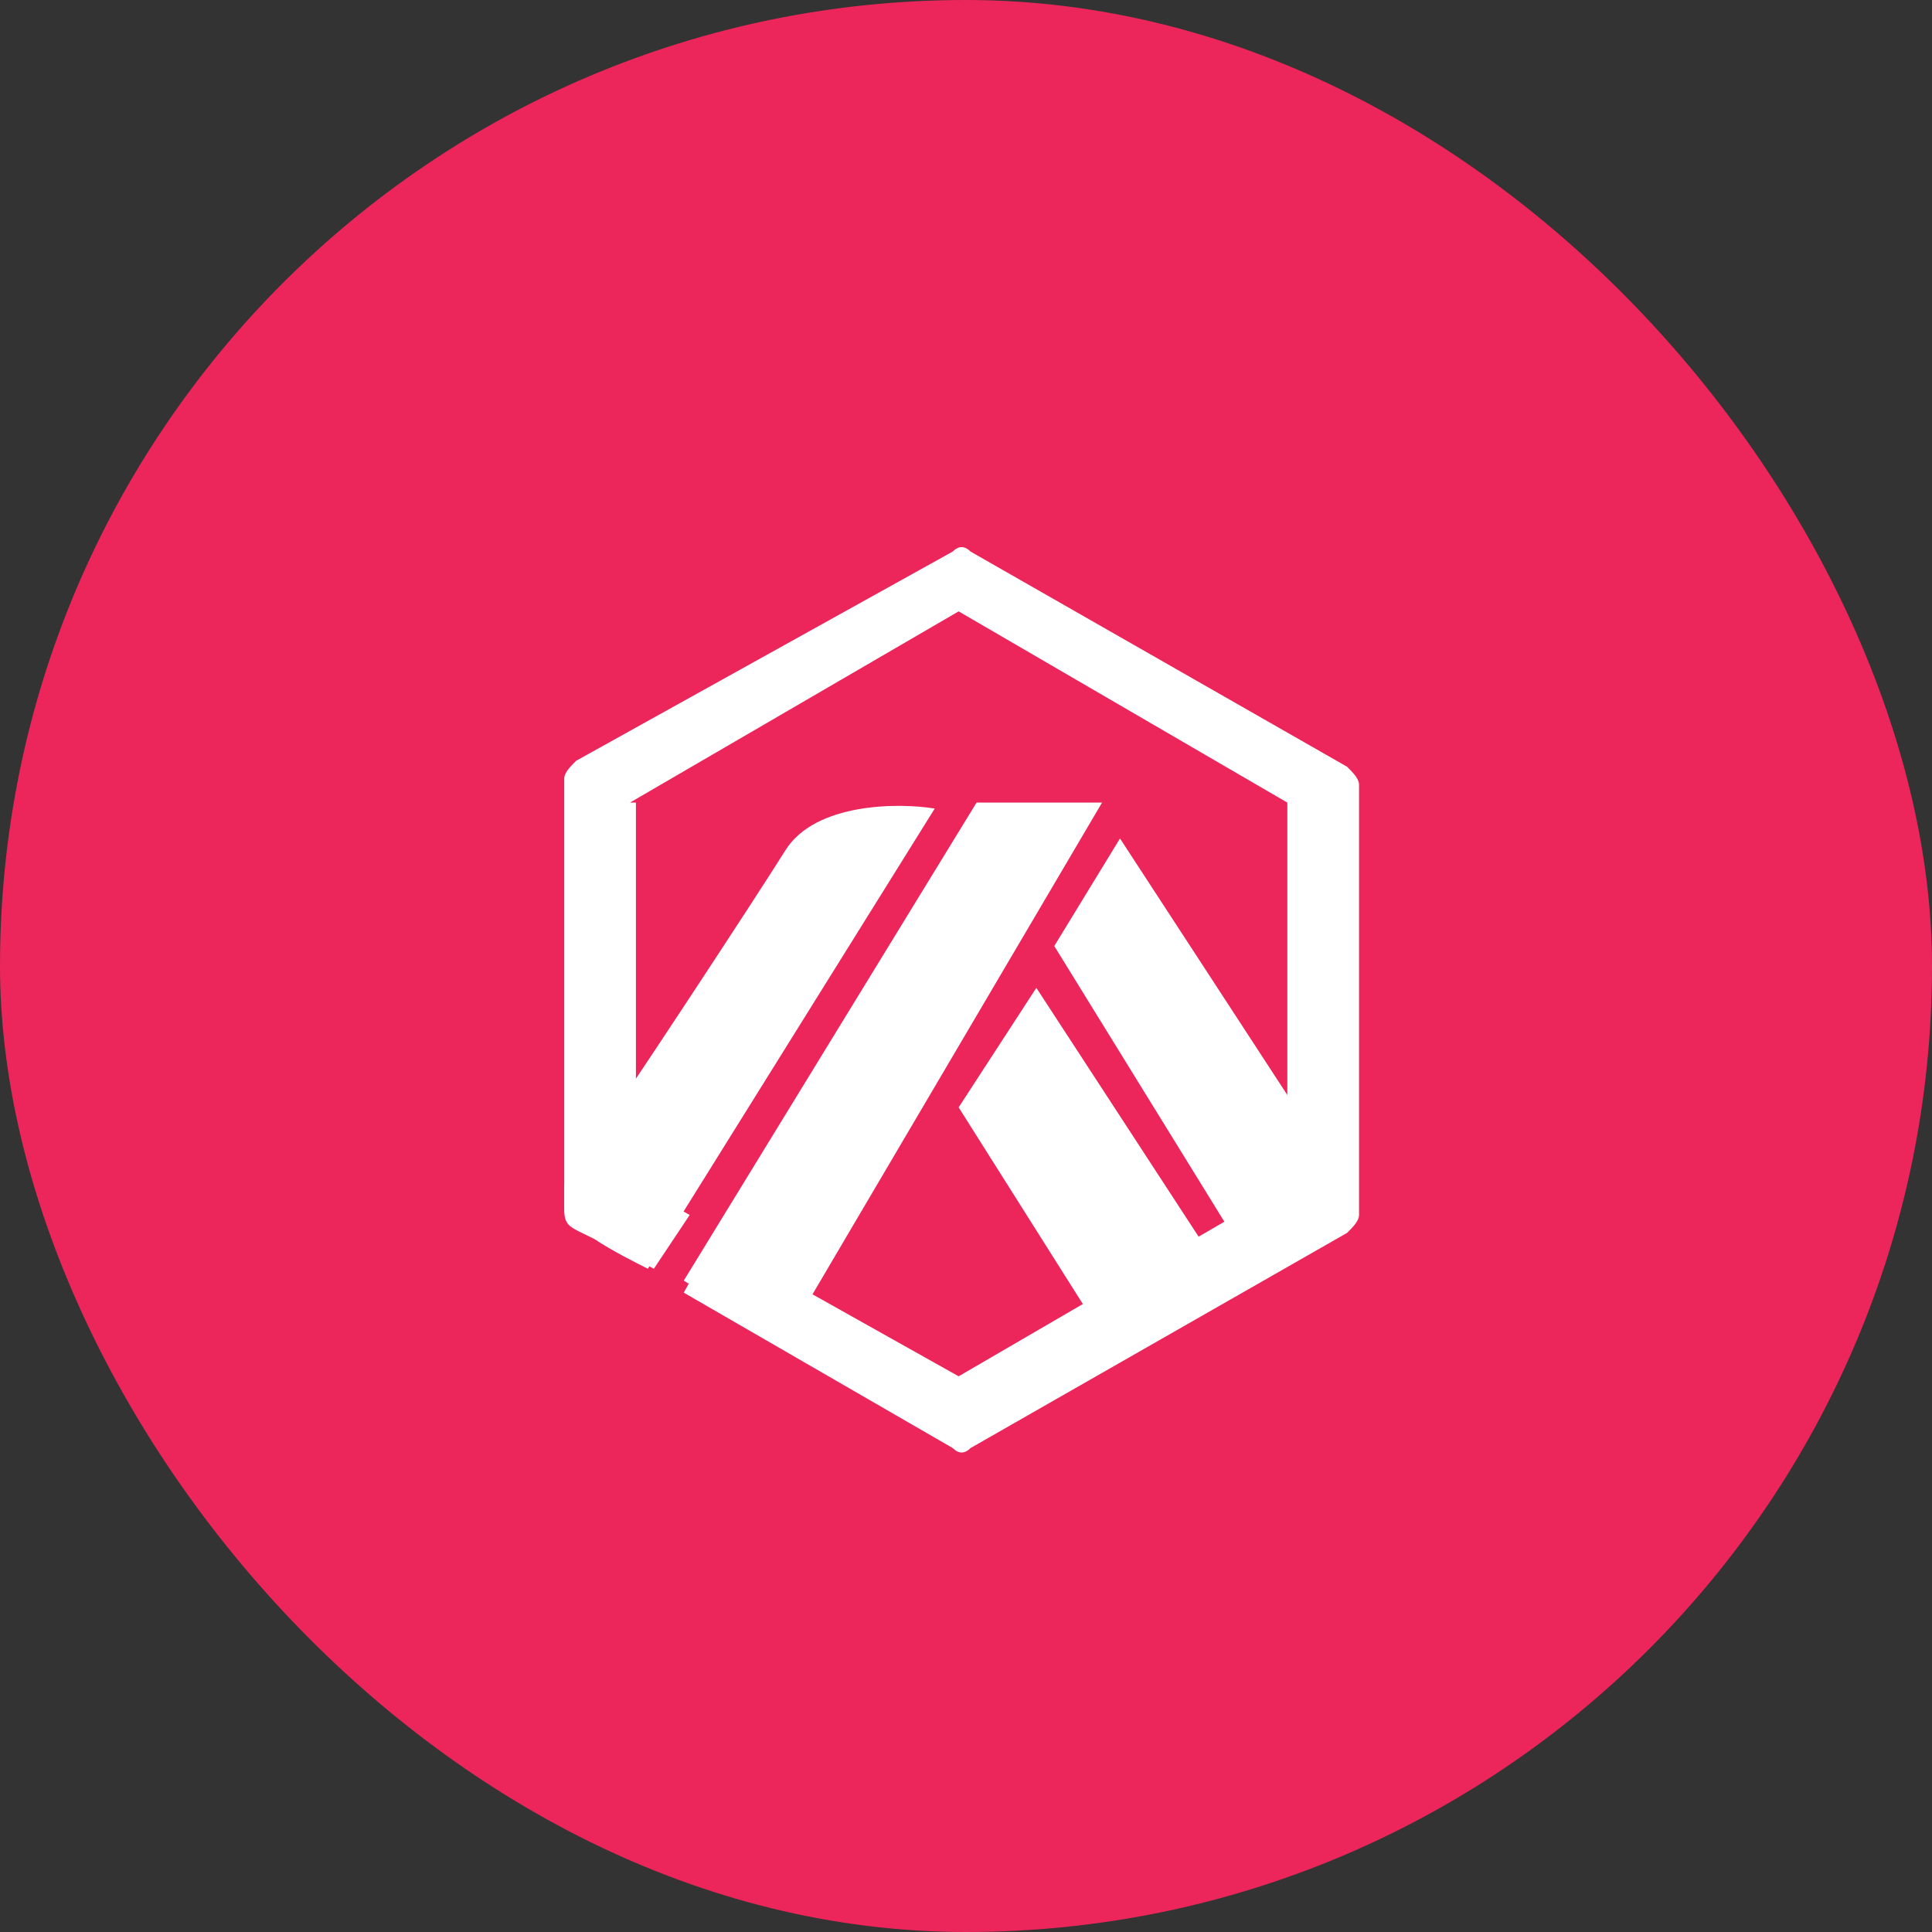 <svg width="113" height="113" viewBox="0 0 113 113" fill="none" xmlns="http://www.w3.org/2000/svg">
<rect x="0" y="0" width="113" height="113" fill="#333333" stroke="none"/>
<rect width="113" height="113" rx="56.5" fill="#EC255A"/>
<path d="M75.994 65.119L65.507 49.04L61.663 55.332L71.799 71.76L76.343 69.663L75.994 65.119Z" fill="white"/>
<path d="M71.1 73.857L60.614 57.778L56.07 64.769L64.459 78.052L69.702 75.954L71.1 73.857Z" fill="white"/>
<path fill-rule="evenodd" clip-rule="evenodd" d="M36.845 46.943L56.069 35.758L75.294 46.943V69.313L56.069 80.498L41.738 72.459L39.991 75.605L55.72 84.693C56.069 85.042 56.419 85.042 56.769 84.693L78.789 72.109C79.139 71.76 79.488 71.41 79.488 71.061V45.894C79.488 45.545 79.139 45.195 78.789 44.846L56.769 32.262C56.419 31.913 56.069 31.913 55.72 32.262L33.699 44.496C33.349 44.846 33 45.195 33 45.545V70.711C33 71.061 33.349 71.41 33.699 71.76L38.243 74.207L40.34 71.061L37.194 69.313V46.943H36.845Z" fill="white"/>
<path d="M64.458 46.942H57.118L39.991 74.905L45.933 78.4L64.458 46.942Z" fill="white"/>
<path d="M45.933 49.739C47.681 46.943 52.574 46.943 54.671 47.292L37.894 74.207C37.194 73.857 35.796 73.158 34.748 72.459C33.349 71.76 33 71.76 33 70.711V69.313C36.845 63.721 44.185 52.535 45.933 49.739Z" fill="white"/>
</svg>
